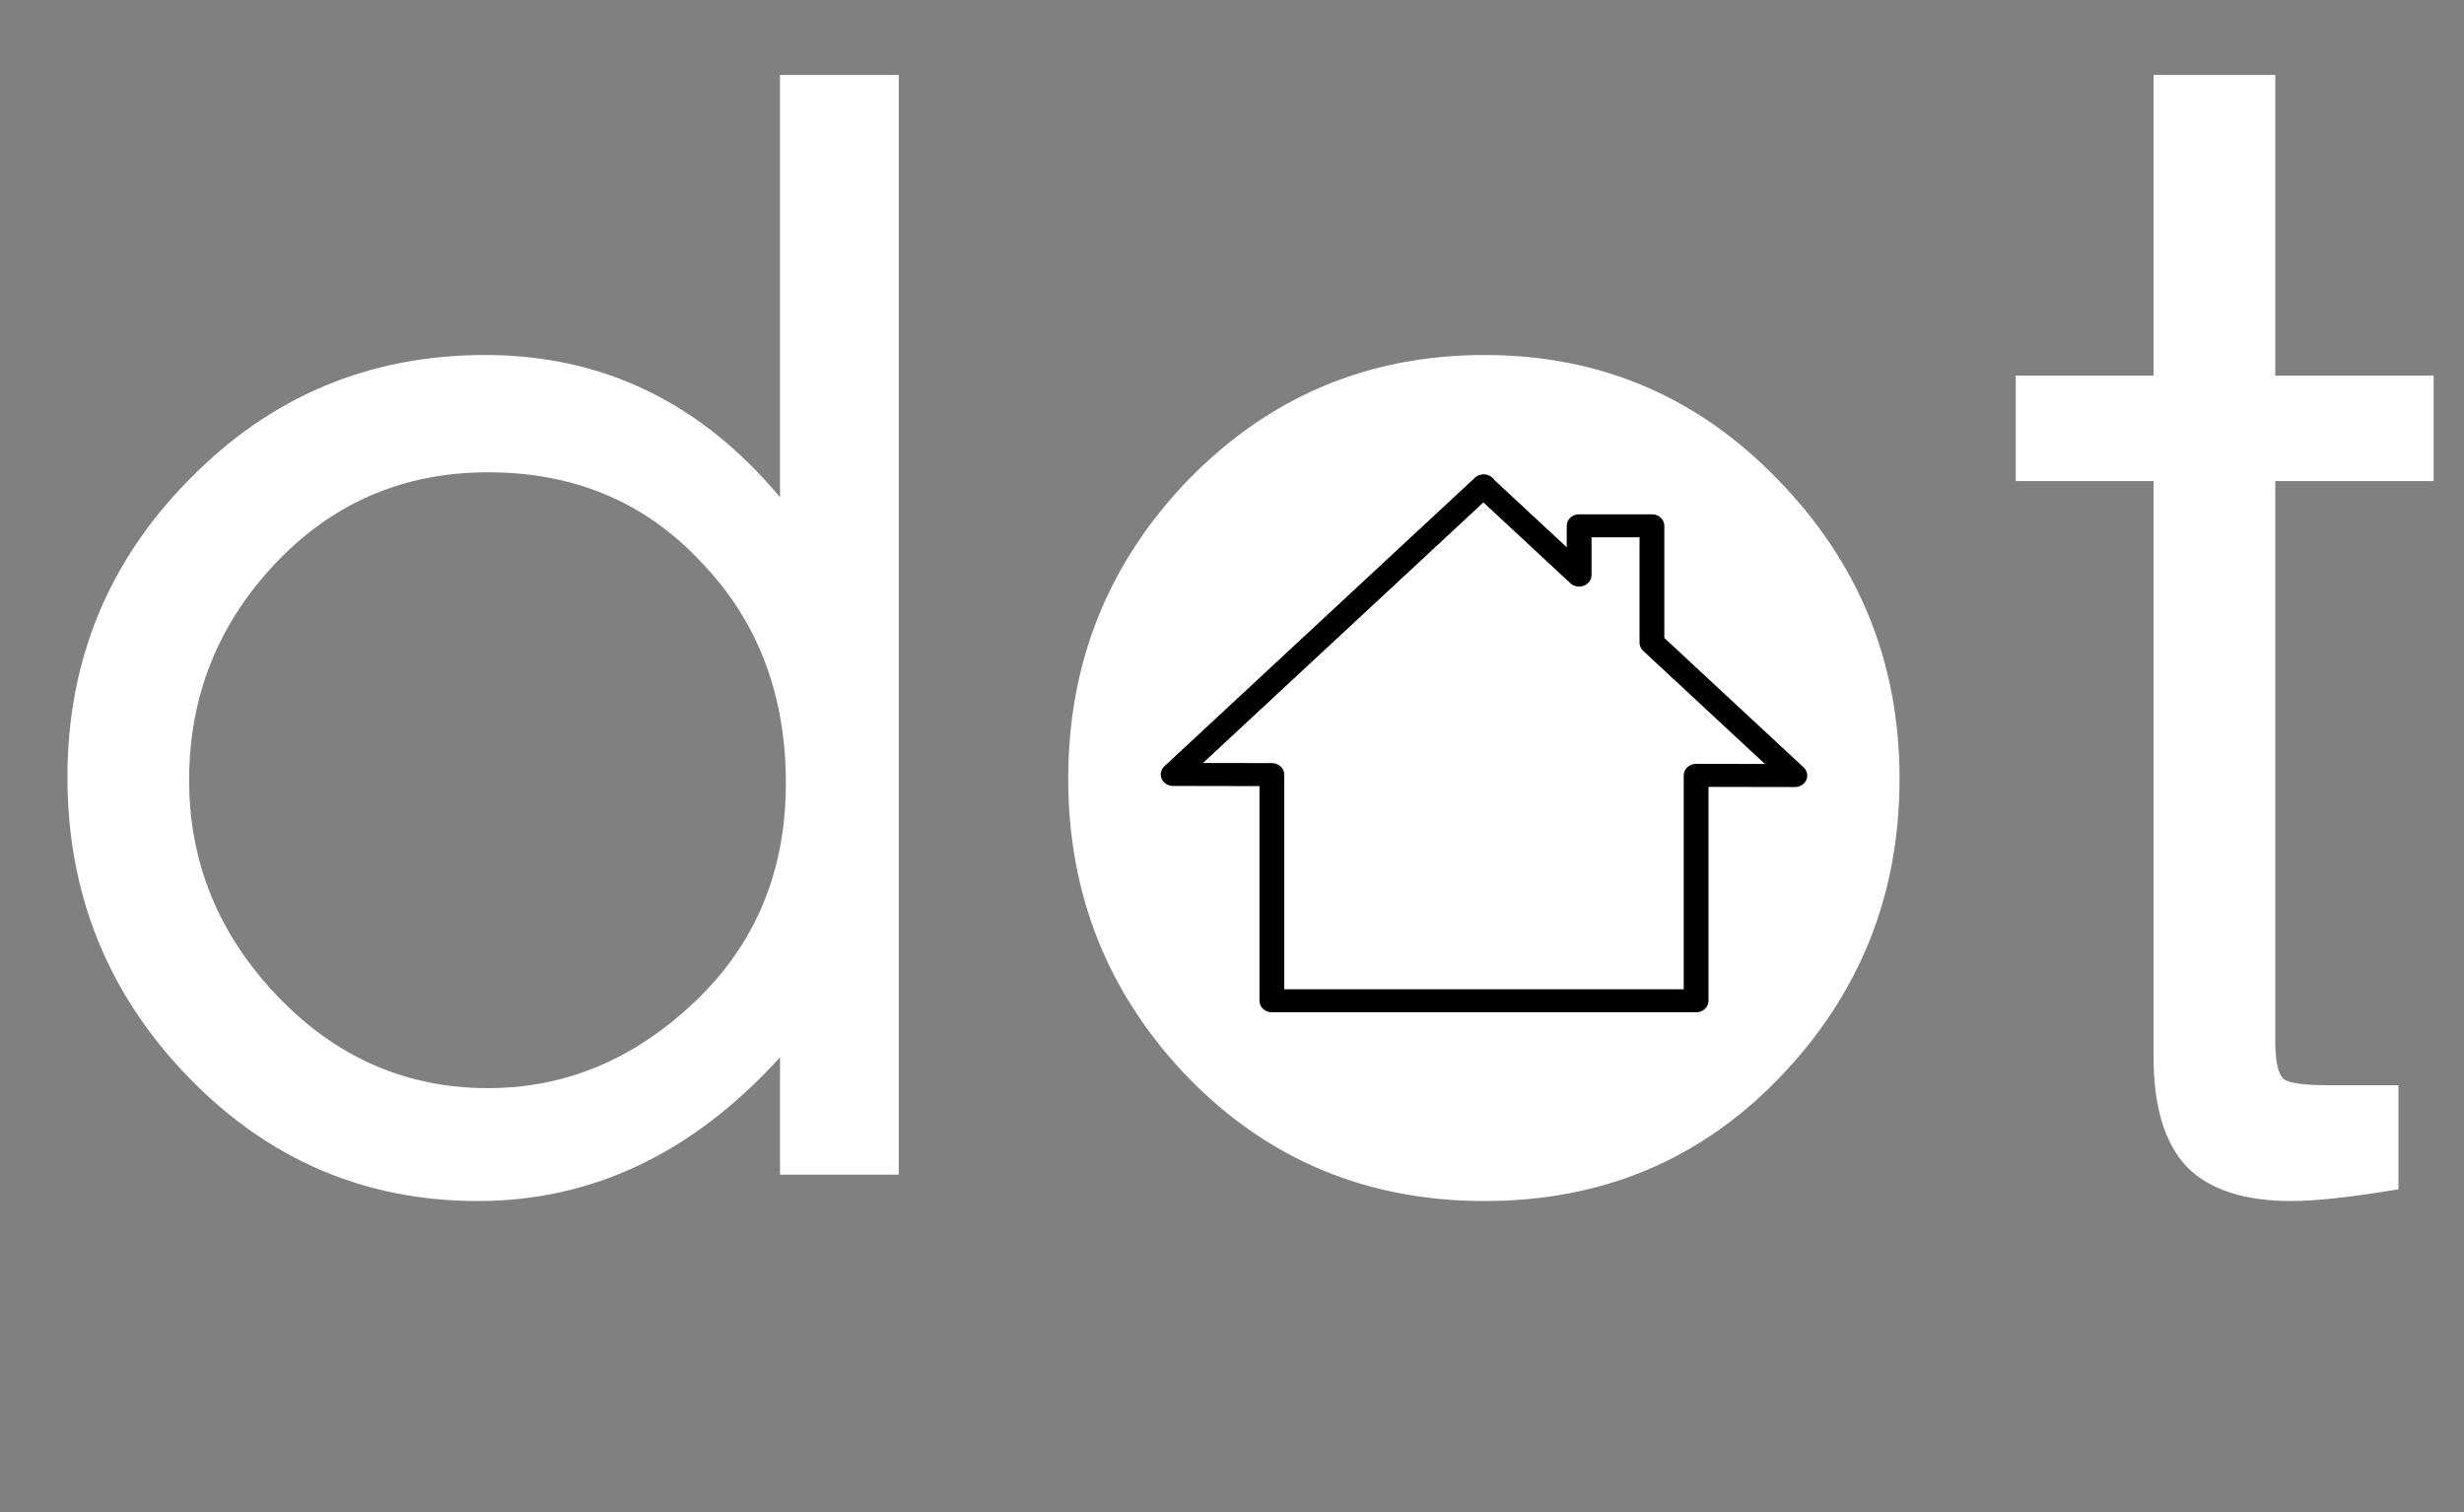 <svg width="484" height="297" viewBox="0 0 484 297" fill="none" xmlns="http://www.w3.org/2000/svg">
	<rect x="0" y="0" width="484" height="297" fill="#808080" stroke="none"/>
	<path d="M176.544 230.72H153.216V207.68C136.128 226.496 116.352 235.904 93.888 235.904C71.616 235.904 52.608 227.744 36.864 211.424C21.12 195.104 13.248 175.52 13.248 152.672C13.248 129.824 21.216 110.336 37.152 94.208C53.088 77.888 72.48 69.728 95.328 69.728C118.368 69.728 137.664 79.04 153.216 97.664V14.72H176.544V230.72ZM95.904 213.728C111.072 213.728 124.608 208.064 136.512 196.736C148.416 185.408 154.368 171.104 154.368 153.824C154.368 136.352 148.8 121.856 137.664 110.336C126.72 98.624 112.8 92.768 95.904 92.768C79.2 92.768 65.184 98.816 53.856 110.912C42.72 122.816 37.152 136.928 37.152 153.248C37.152 169.376 42.912 183.488 54.432 195.584C65.952 207.68 79.776 213.728 95.904 213.728ZM291.62 69.728C314.276 69.728 333.476 77.888 349.22 94.208C365.156 110.528 373.124 130.112 373.124 152.96C373.124 175.808 365.252 195.392 349.508 211.712C333.956 227.84 314.66 235.904 291.62 235.904C268.58 235.904 249.188 227.84 233.444 211.712C217.7 195.392 209.828 175.808 209.828 152.96C209.828 130.112 217.7 110.528 233.444 94.208C249.38 77.888 268.772 69.728 291.62 69.728ZM291.62 213.152C307.556 213.152 321.092 207.392 332.228 195.872C343.556 184.16 349.22 170.144 349.22 153.824C349.22 137.312 343.46 123.104 331.94 111.2C320.612 99.104 307.076 93.056 291.332 93.056C275.78 93.056 262.34 99.104 251.012 111.2C239.684 123.104 234.02 137.312 234.02 153.824C234.02 170.336 239.492 184.352 250.436 195.872C261.38 207.392 275.108 213.152 291.62 213.152ZM478.035 94.496H446.931V204.512C446.931 208.544 447.507 211.04 448.659 212C449.811 212.768 452.691 213.152 457.299 213.152H471.123V233.6C461.907 235.136 454.899 235.904 450.099 235.904C440.883 235.904 434.067 233.696 429.651 229.28C425.235 224.672 423.027 217.472 423.027 207.68V94.496H395.955V73.76H423.027V14.72H446.931V73.76H478.035V94.496Z" fill="white" />
	<ellipse cx="292" cy="150.5" rx="63" ry="64.5" fill="white" />
	<g clip-path="url(#clip0)">
		<path d="M333.167 198.83H249.831C248.487 198.83 247.397 197.819 247.397 196.568V154.406L230.428 154.375C229.445 154.372 228.558 153.82 228.184 152.977C227.809 152.131 228.018 151.161 228.712 150.514L289.72 93.83C290.275 93.316 291.068 93.088 291.83 93.196C292.553 93.305 293.181 93.71 293.546 94.293L307.75 107.49V103.277C307.75 102.028 308.837 101.015 310.184 101.015H324.485C325.831 101.015 326.919 102.028 326.919 103.277V125.301L354.286 150.731C354.983 151.378 355.192 152.353 354.815 153.199C354.437 154.042 353.549 154.592 352.565 154.592C352.563 154.592 352.563 154.592 352.561 154.592L335.599 154.56V196.568C335.602 197.819 334.513 198.83 333.167 198.83ZM252.265 194.307H330.733V152.294C330.733 151.692 330.989 151.116 331.449 150.693C331.907 150.27 332.523 150.032 333.168 150.032C333.17 150.032 333.17 150.032 333.172 150.032L346.68 150.057L322.766 127.836C322.309 127.411 322.053 126.836 322.053 126.237V105.538H312.621V112.952C312.621 113.866 312.029 114.691 311.119 115.042C310.211 115.395 309.164 115.2 308.466 114.551L291.385 98.681L236.3 149.863L249.836 149.888C251.18 149.89 252.265 150.901 252.265 152.149C252.265 152.149 252.265 194.307 252.265 194.307Z" fill="black" />
	</g>
	<defs>
		<clipPath id="clip0">
			<rect width="127" height="118" fill="white" transform="translate(228 89)" />
		</clipPath>
	</defs>
</svg>
